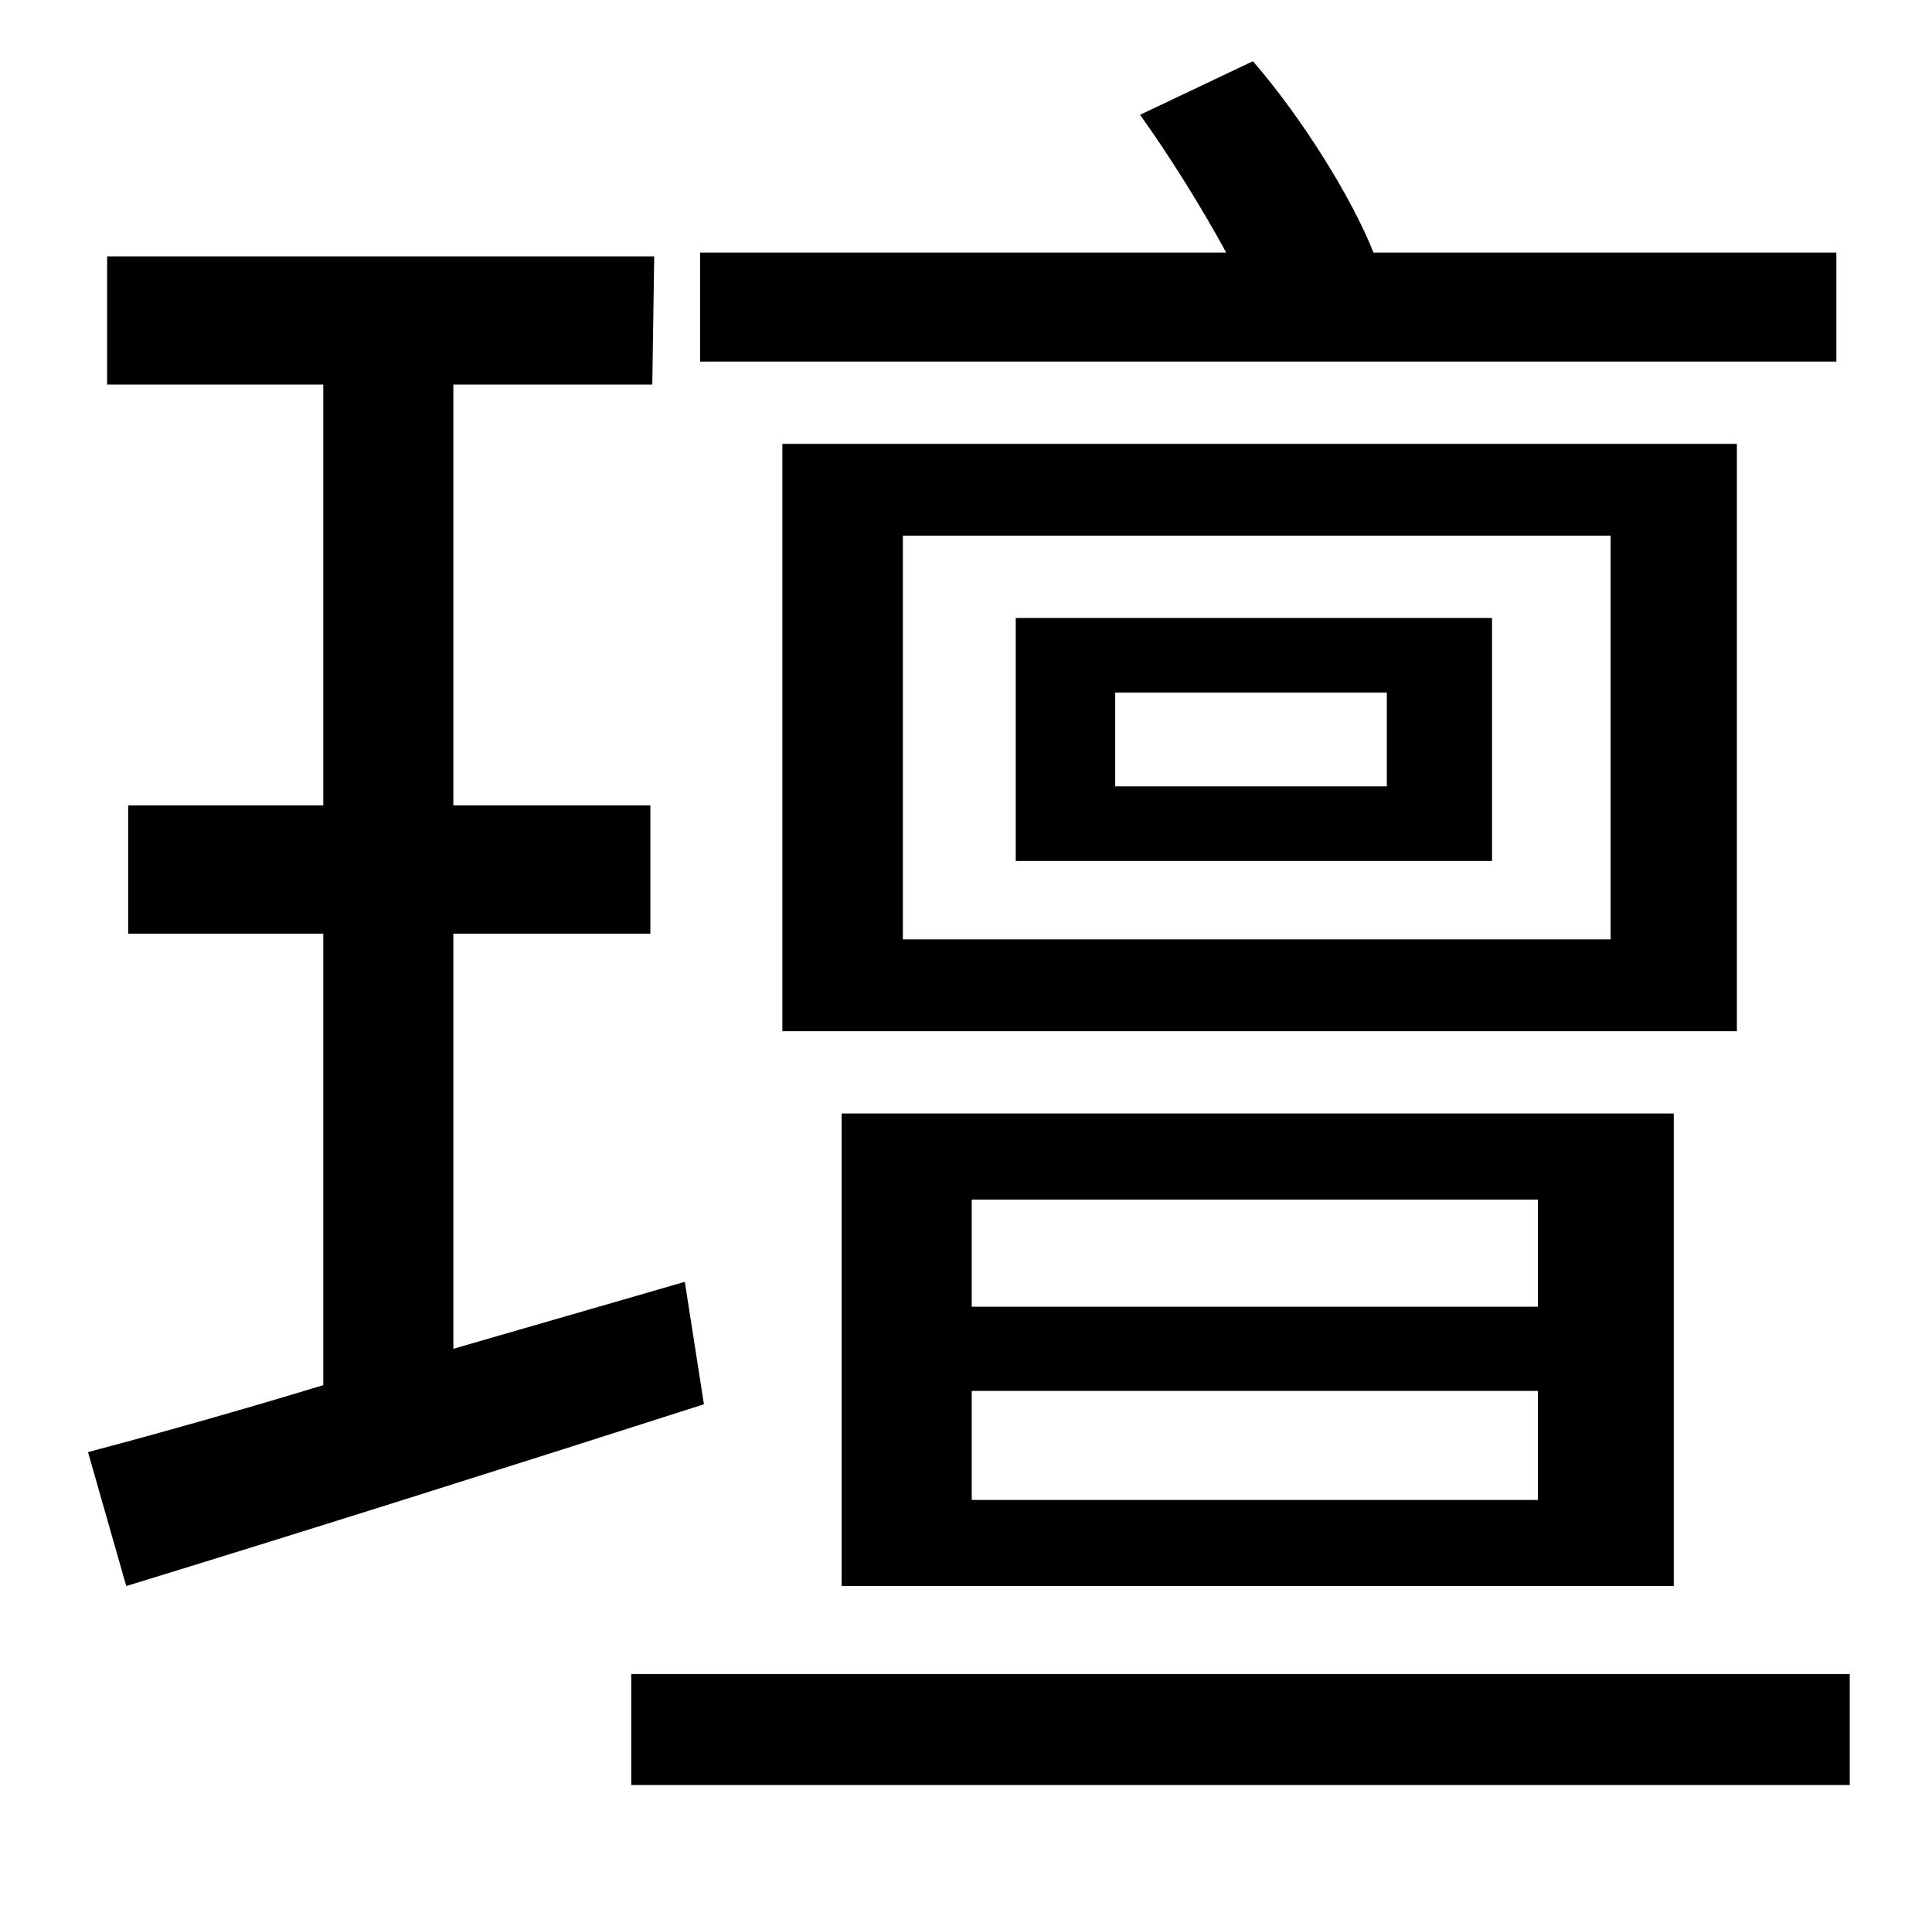 <?xml version="1.0" standalone="no"?>
<!DOCTYPE svg PUBLIC "-//W3C//DTD SVG 1.1//EN" "http://www.w3.org/Graphics/SVG/1.1/DTD/svg11.dtd" >
<svg xmlns="http://www.w3.org/2000/svg" xmlns:xlink="http://www.w3.org/1999/xlink" version="1.1" viewBox="-10 0 1010 1000">
   <path fill="currentColor"
d="M950 132v57h-594v-57h275c-13 -24 -30 -51 -45 -72l59 -28c26 30 52 72 63 100h242zM715 411v-49h-142v49h142zM770 323v127h-249v-127h249zM832 491v-211h-370v211h370zM898 232v307h-499v-307h499zM498 727v57h296v-57h-296zM498 627v56h296v-56h-296zM865 829h-435
v-247h435v247zM348 670l10 64c-106 34 -217 69 -302 95l-20 -70c34 -9 77 -21 123 -35v-236h-102v-67h102v-220h-113v-67h286l-1 67h-104v220h103v67h-103v217zM320 875h637v58h-637v-58z" />
</svg>
